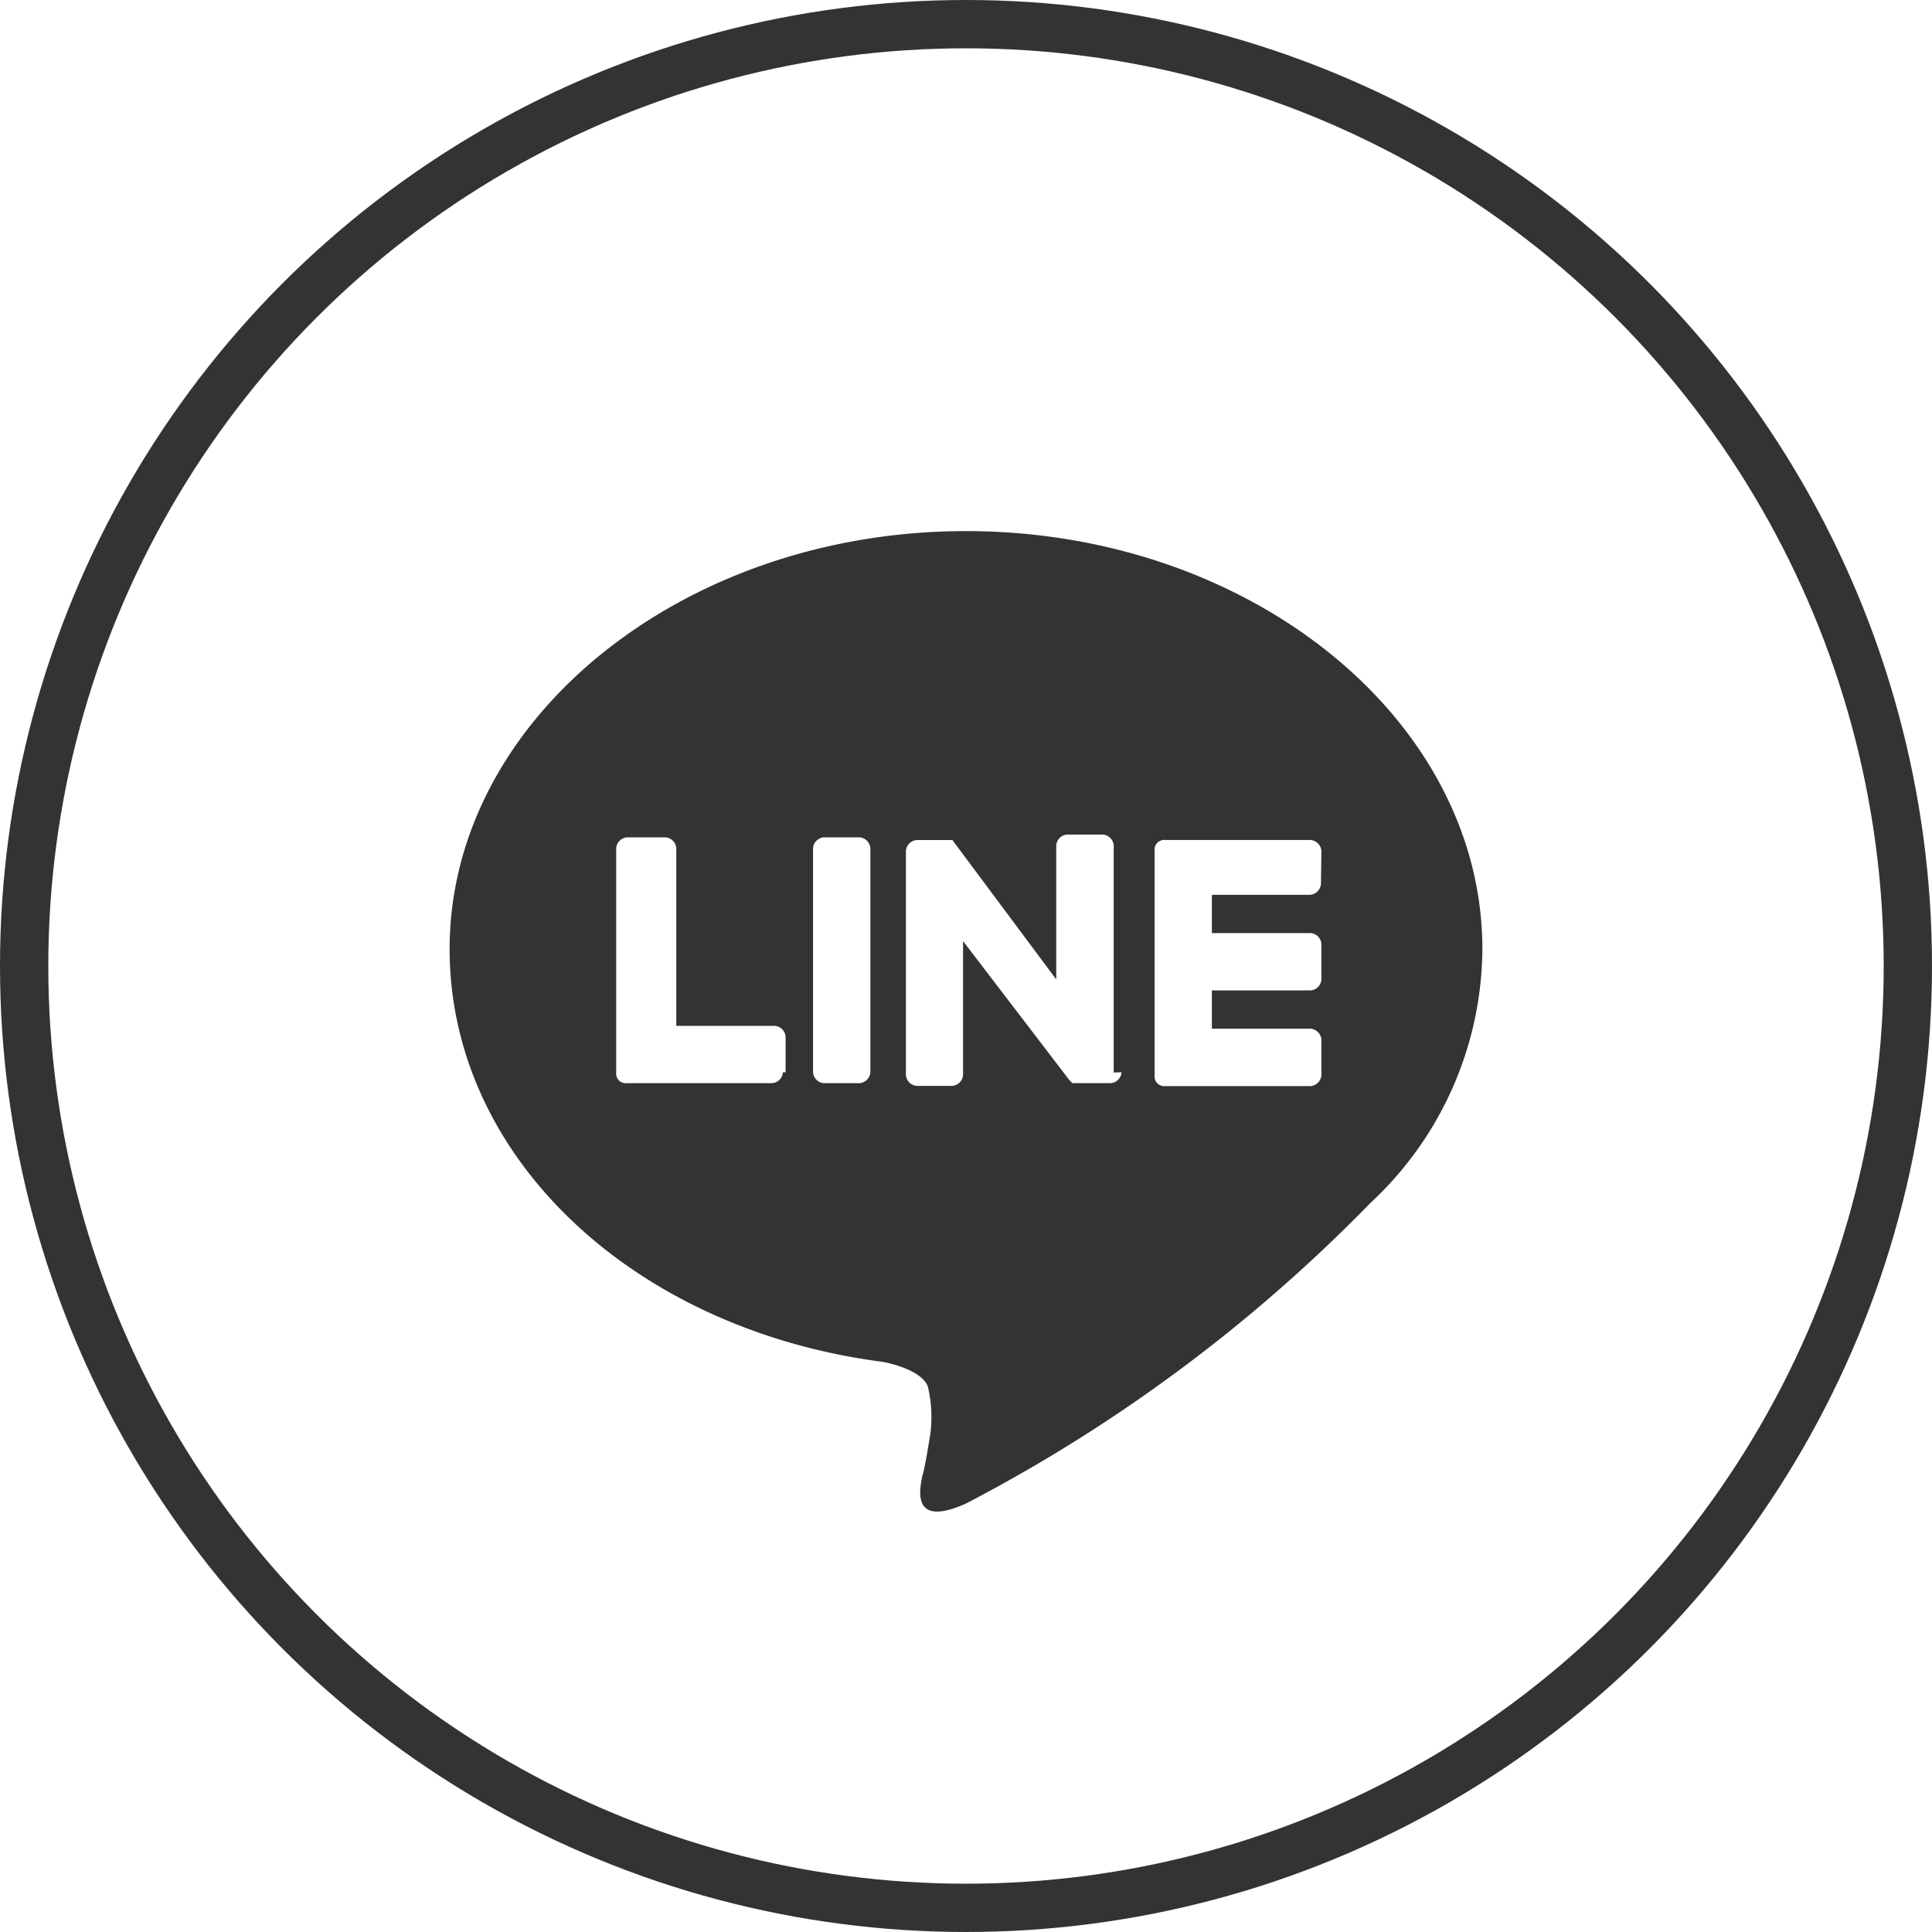 <svg xmlns="http://www.w3.org/2000/svg" width="40" height="40" viewBox="0 0 40 40">
  <g id="Group_14844" data-name="Group 14844" transform="translate(-1210 -359)">
    <g id="Ellipse_3" data-name="Ellipse 3" transform="translate(1210 359)" fill="none" stroke="#333" stroke-width="1">
      <circle cx="20" cy="20" r="20" stroke="none"/>
      <circle cx="20" cy="20" r="19.5" fill="none"/>
    </g>
    <g id="Group_21" data-name="Group 21" transform="translate(1211.632 360.45)">
      <g id="Group_13" data-name="Group 13" transform="translate(7.677 9.55)">
        <path id="Path_70" data-name="Path 70" d="M29.059,18.2c0-4.751-4.808-8.654-10.691-8.654S7.677,13.453,7.677,18.2c0,4.3,3.79,7.863,8.938,8.542.339.056.848.226.962.509a2.764,2.764,0,0,1,.056.962s-.113.735-.17.9c-.056.283-.226,1.075.905.566a32.865,32.865,0,0,0,8.372-6.222h0A7.232,7.232,0,0,0,29.059,18.2ZM14.578,20.75a.244.244,0,0,1-.226.226h-3a.208.208,0,0,1-.17-.057h0a.209.209,0,0,1-.056-.17h0V16.112a.243.243,0,0,1,.226-.226h.792a.243.243,0,0,1,.226.226v3.677h2.037a.243.243,0,0,1,.226.226v.736Zm1.81,0a.244.244,0,0,1-.226.226h-.735a.244.244,0,0,1-.226-.226V16.112a.244.244,0,0,1,.226-.226h.735a.244.244,0,0,1,.226.226Zm5.2,0a.244.244,0,0,1-.226.226h-.792l-.057-.057-2.206-2.885v2.772a.243.243,0,0,1-.226.226H17.35a.243.243,0,0,1-.226-.226V16.168a.243.243,0,0,1,.226-.226h.736l2.15,2.885V16.055a.243.243,0,0,1,.226-.226H21.2a.243.243,0,0,1,.226.226v4.7Zm4.129-3.9a.243.243,0,0,1-.226.226H23.459v.792H25.5a.244.244,0,0,1,.226.226v.736a.243.243,0,0,1-.226.226H23.459v.792H25.5a.244.244,0,0,1,.226.226v.736a.243.243,0,0,1-.226.226h-3a.209.209,0,0,1-.17-.056h0a.208.208,0,0,1-.057-.17h0V16.168h0a.207.207,0,0,1,.057-.17h0a.207.207,0,0,1,.17-.057h3a.244.244,0,0,1,.226.226Z" transform="translate(-7.677 -9.55)" fill="#333"/>
      </g>
    </g>
  </g>
</svg>
